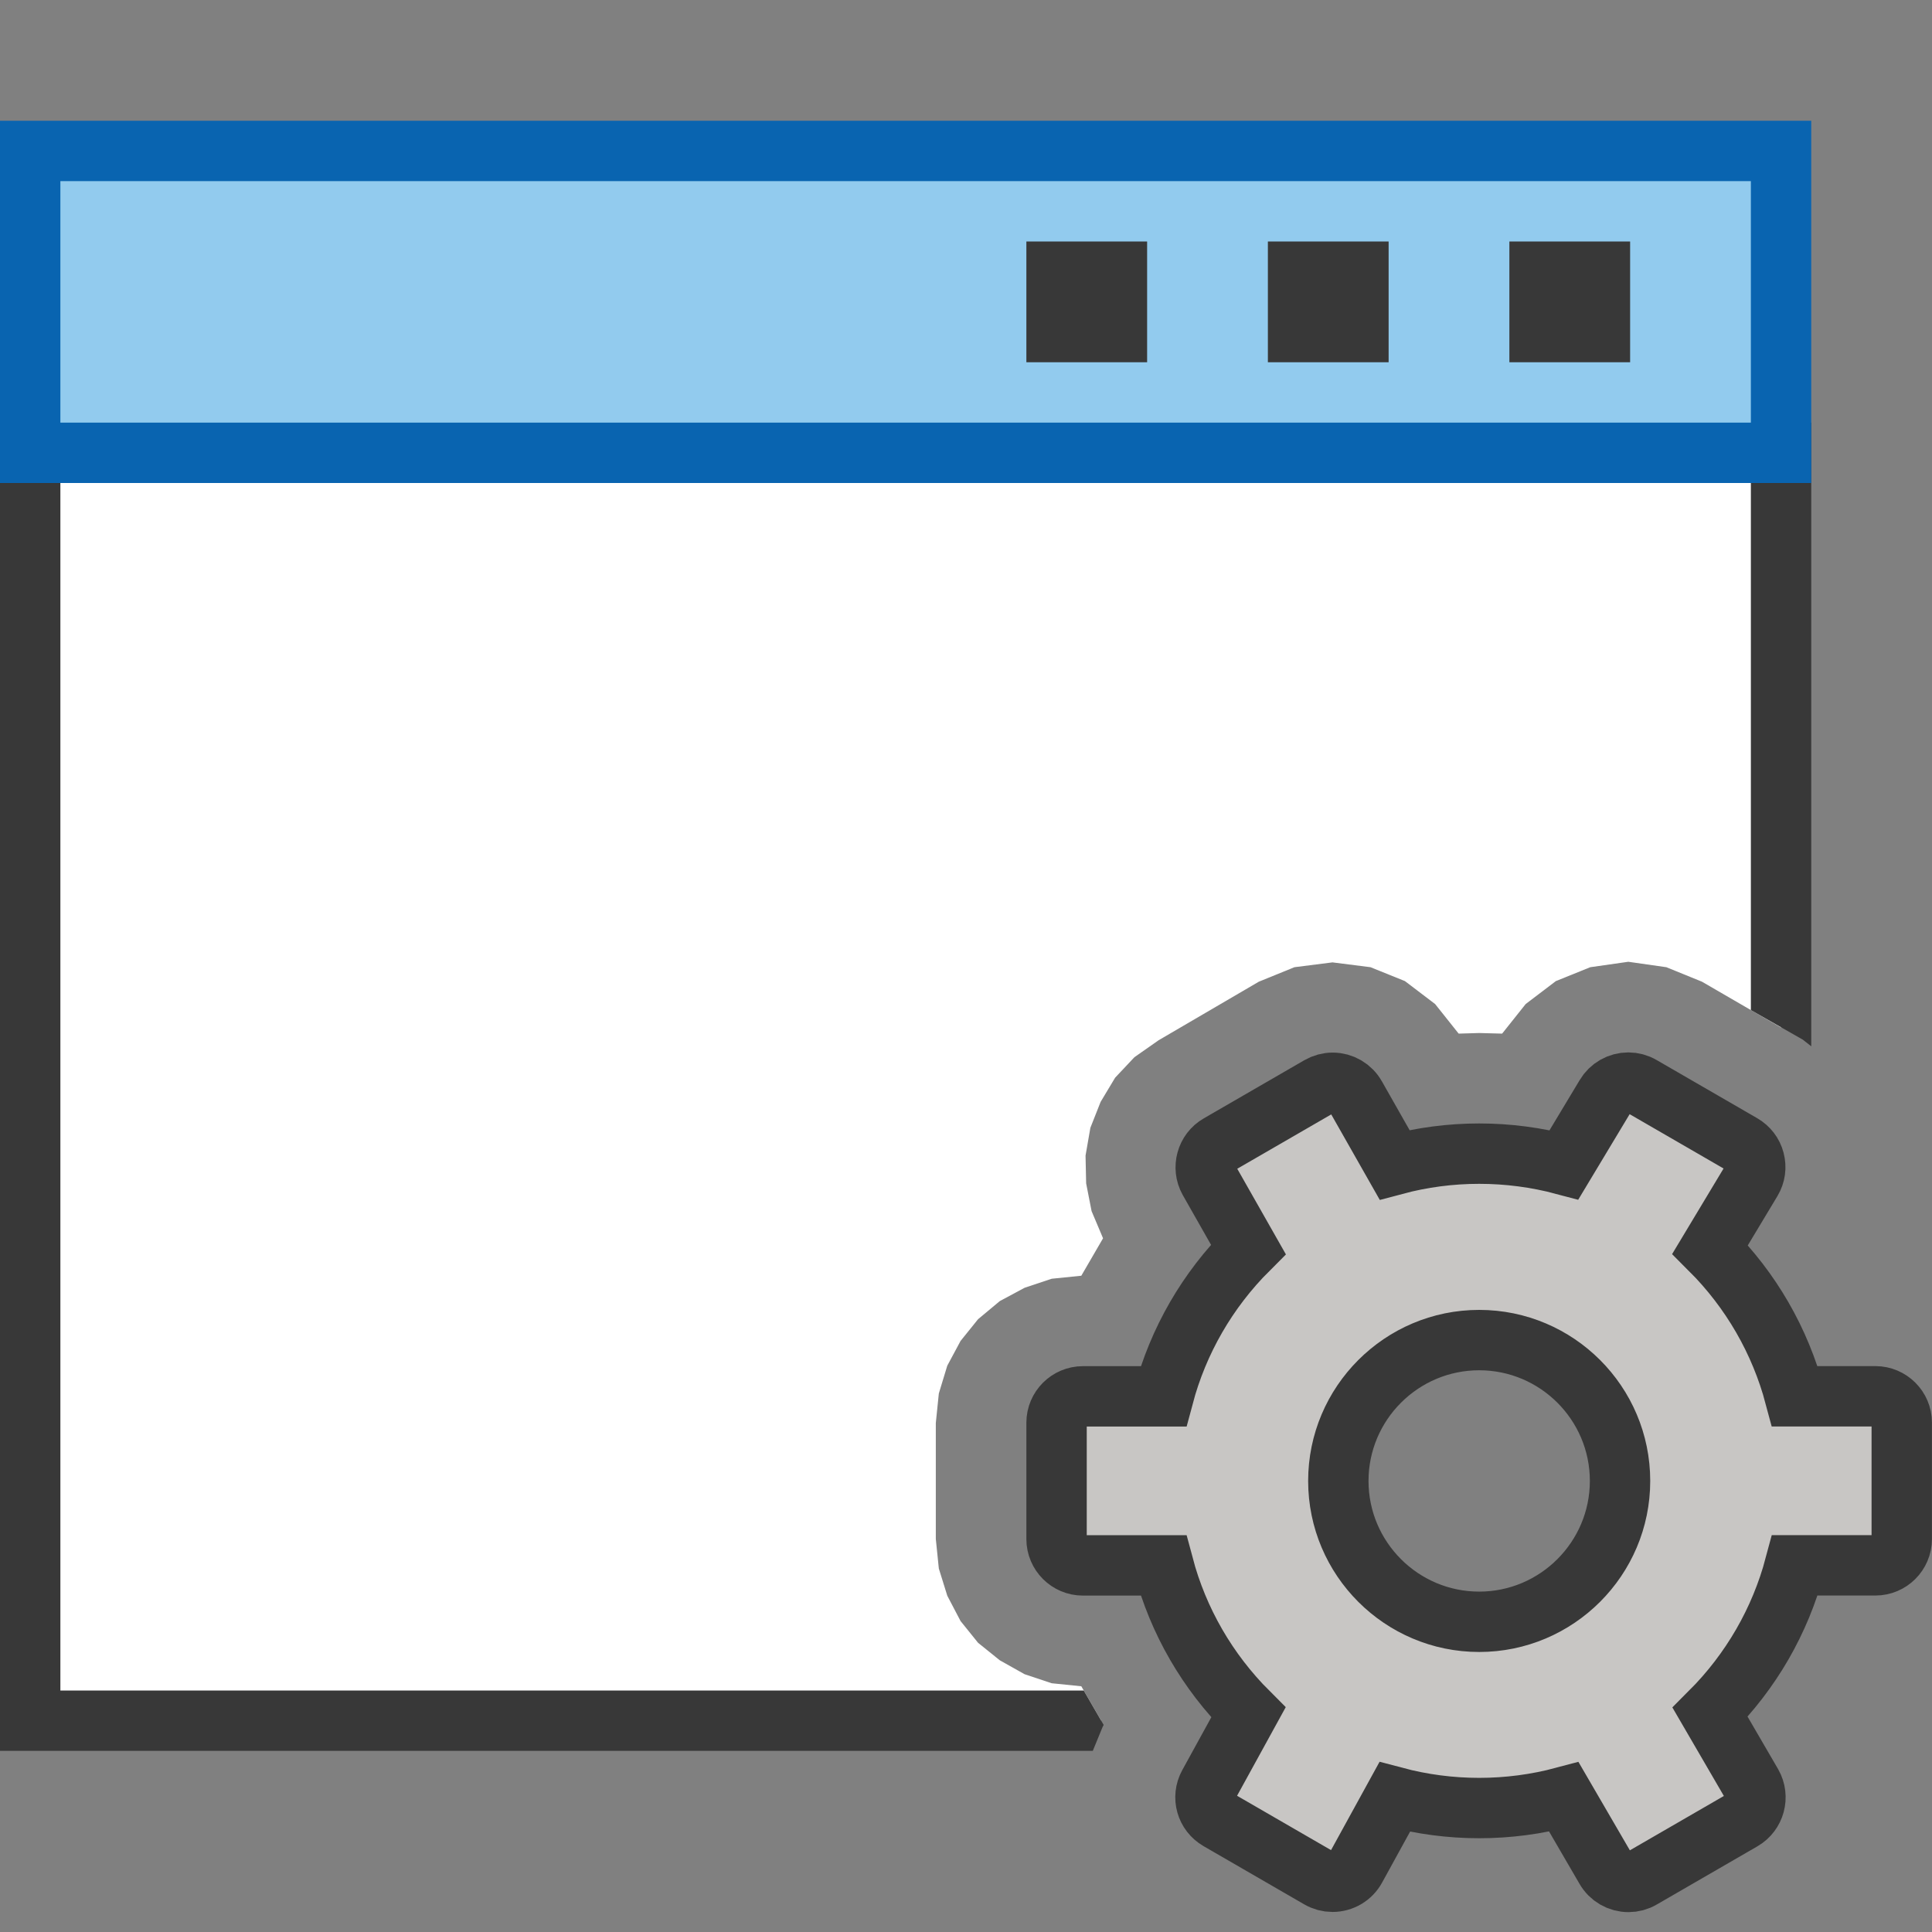 <?xml version="1.0" encoding="UTF-8"?>
<!DOCTYPE svg PUBLIC "-//W3C//DTD SVG 1.1//EN" "http://www.w3.org/Graphics/SVG/1.1/DTD/svg11.dtd">
<svg version="1.1" id="Layer_1" xmlns="http://www.w3.org/2000/svg" xmlns:xlink="http://www.w3.org/1999/xlink" x="0px" y="0px" width="32px" height="32px" viewBox="0 0 32 32" enable-background="new 0 0 32 32" xml:space="preserve">
  <rect x="0" y="0" width="32" height="32" fill="#808080" stroke="none"/>
  <g id="main">
    <g id="icon">
      <path d="M0.5,28.5L18.24,28.5L17.91,27.93L17.42,27.88L16.97,27.73L16.56,27.5L16.2,27.21L15.91,26.85L15.69,26.43L15.55,25.98L15.5,25.49L15.5,23.57L15.55,23.08L15.69,22.62L15.91,22.21L16.2,21.85L16.56,21.55L16.97,21.33L17.42,21.18L17.91,21.13L18.27,20.51L18.08,20.06L17.99,19.6L17.98,19.14L18.06,18.68L18.23,18.25L18.47,17.85L18.79,17.51L19.19,17.23L20.85,16.26L21.44,16.02L22.07,15.94L22.7,16.02L23.27,16.25L23.77,16.63L24.16,17.12L24.5,17.11L24.88,17.12L25.27,16.63L25.77,16.25L26.34,16.02L26.97,15.93L27.6,16.02L28.19,16.26L29.5,17.02L29.5,7.5L0.5,7.5zz" fill="#FFFFFF"/>
      <path d="M0,7.5L0,28.5L0,29L0.5,29L18.1,29L18.26,28.61L18.28,28.57L17.95,28L1,28L1,8L29,8L29,16.73L29.86,17.22L30,17.33L30,7.5L30,7L29.5,7L0.5,7L0,7zz" fill="#383838"/>
      <path d="M0.5,7.5L29.5,7.5L29.5,2.5L0.5,2.5zz" fill="#92CBEE"/>
      <path d="M0,2.5L0,7.5L0,8L0.5,8L29.5,8L30,8L30,7.5L30,2.5L30,2L29.5,2L0.5,2L0,2zM29,3L29,7L1,7L1,3zz" fill="#0964B0"/>
      <path d="M17,6L19,6L19,4L17,4zM21,6L23,6L23,4L21,4zM25,6L27,6L27,4L25,4zz" fill="#383838"/>
    </g>
    <g id="overlay">
      <path d="M26.973,31.171c-0.156,0,-0.302,-0.084,-0.379,-0.22l-0.691,-1.188c-0.456,0.122,-0.927,0.184,-1.403,0.184c-0.475,0,-0.945,-0.062,-1.4,-0.183l-0.646,1.176c-0.076,0.141,-0.223,0.228,-0.384,0.228c-0.076,0,-0.152,-0.02,-0.218,-0.059l-1.667,-0.964c-0.206,-0.119,-0.279,-0.376,-0.165,-0.585l0.657,-1.196c-0.678,-0.677,-1.162,-1.514,-1.407,-2.436h-1.334c-0.24,0,-0.436,-0.196,-0.436,-0.436v-1.928c0,-0.24,0.196,-0.436,0.436,-0.436h1.334c0.245,-0.921,0.728,-1.758,1.406,-2.435l-0.651,-1.146c-0.115,-0.207,-0.043,-0.472,0.163,-0.59l1.667,-0.964c0.066,-0.038,0.142,-0.059,0.218,-0.059c0.158,0,0.304,0.086,0.381,0.224l0.644,1.134c0.455,-0.122,0.926,-0.184,1.402,-0.184c0.477,0,0.948,0.062,1.405,0.184l0.689,-1.146c0.078,-0.133,0.222,-0.215,0.376,-0.215c0.076,0,0.152,0.02,0.218,0.059l1.667,0.964c0.101,0.059,0.174,0.153,0.203,0.266c0.03,0.113,0.014,0.231,-0.046,0.332l-0.687,1.143c0.677,0.676,1.159,1.512,1.404,2.432h1.334c0.24,0,0.436,0.196,0.436,0.436v1.928c0,0.24,-0.196,0.436,-0.436,0.436H29.73c-0.245,0.921,-0.728,1.757,-1.405,2.434l0.694,1.193c0.118,0.208,0.046,0.474,-0.161,0.594l-1.667,0.964C27.125,31.151,27.049,31.171,26.973,31.171zM24.5,22.196c-1.287,0,-2.333,1.047,-2.333,2.333c0,1.287,1.047,2.333,2.333,2.333s2.333,-1.047,2.333,-2.333C26.833,23.242,25.787,22.196,24.5,22.196z" fill="#C8C6C4" stroke="#383838" stroke-width="1" stroke-miterlimit="10"/>
    </g>
  </g>
</svg>
